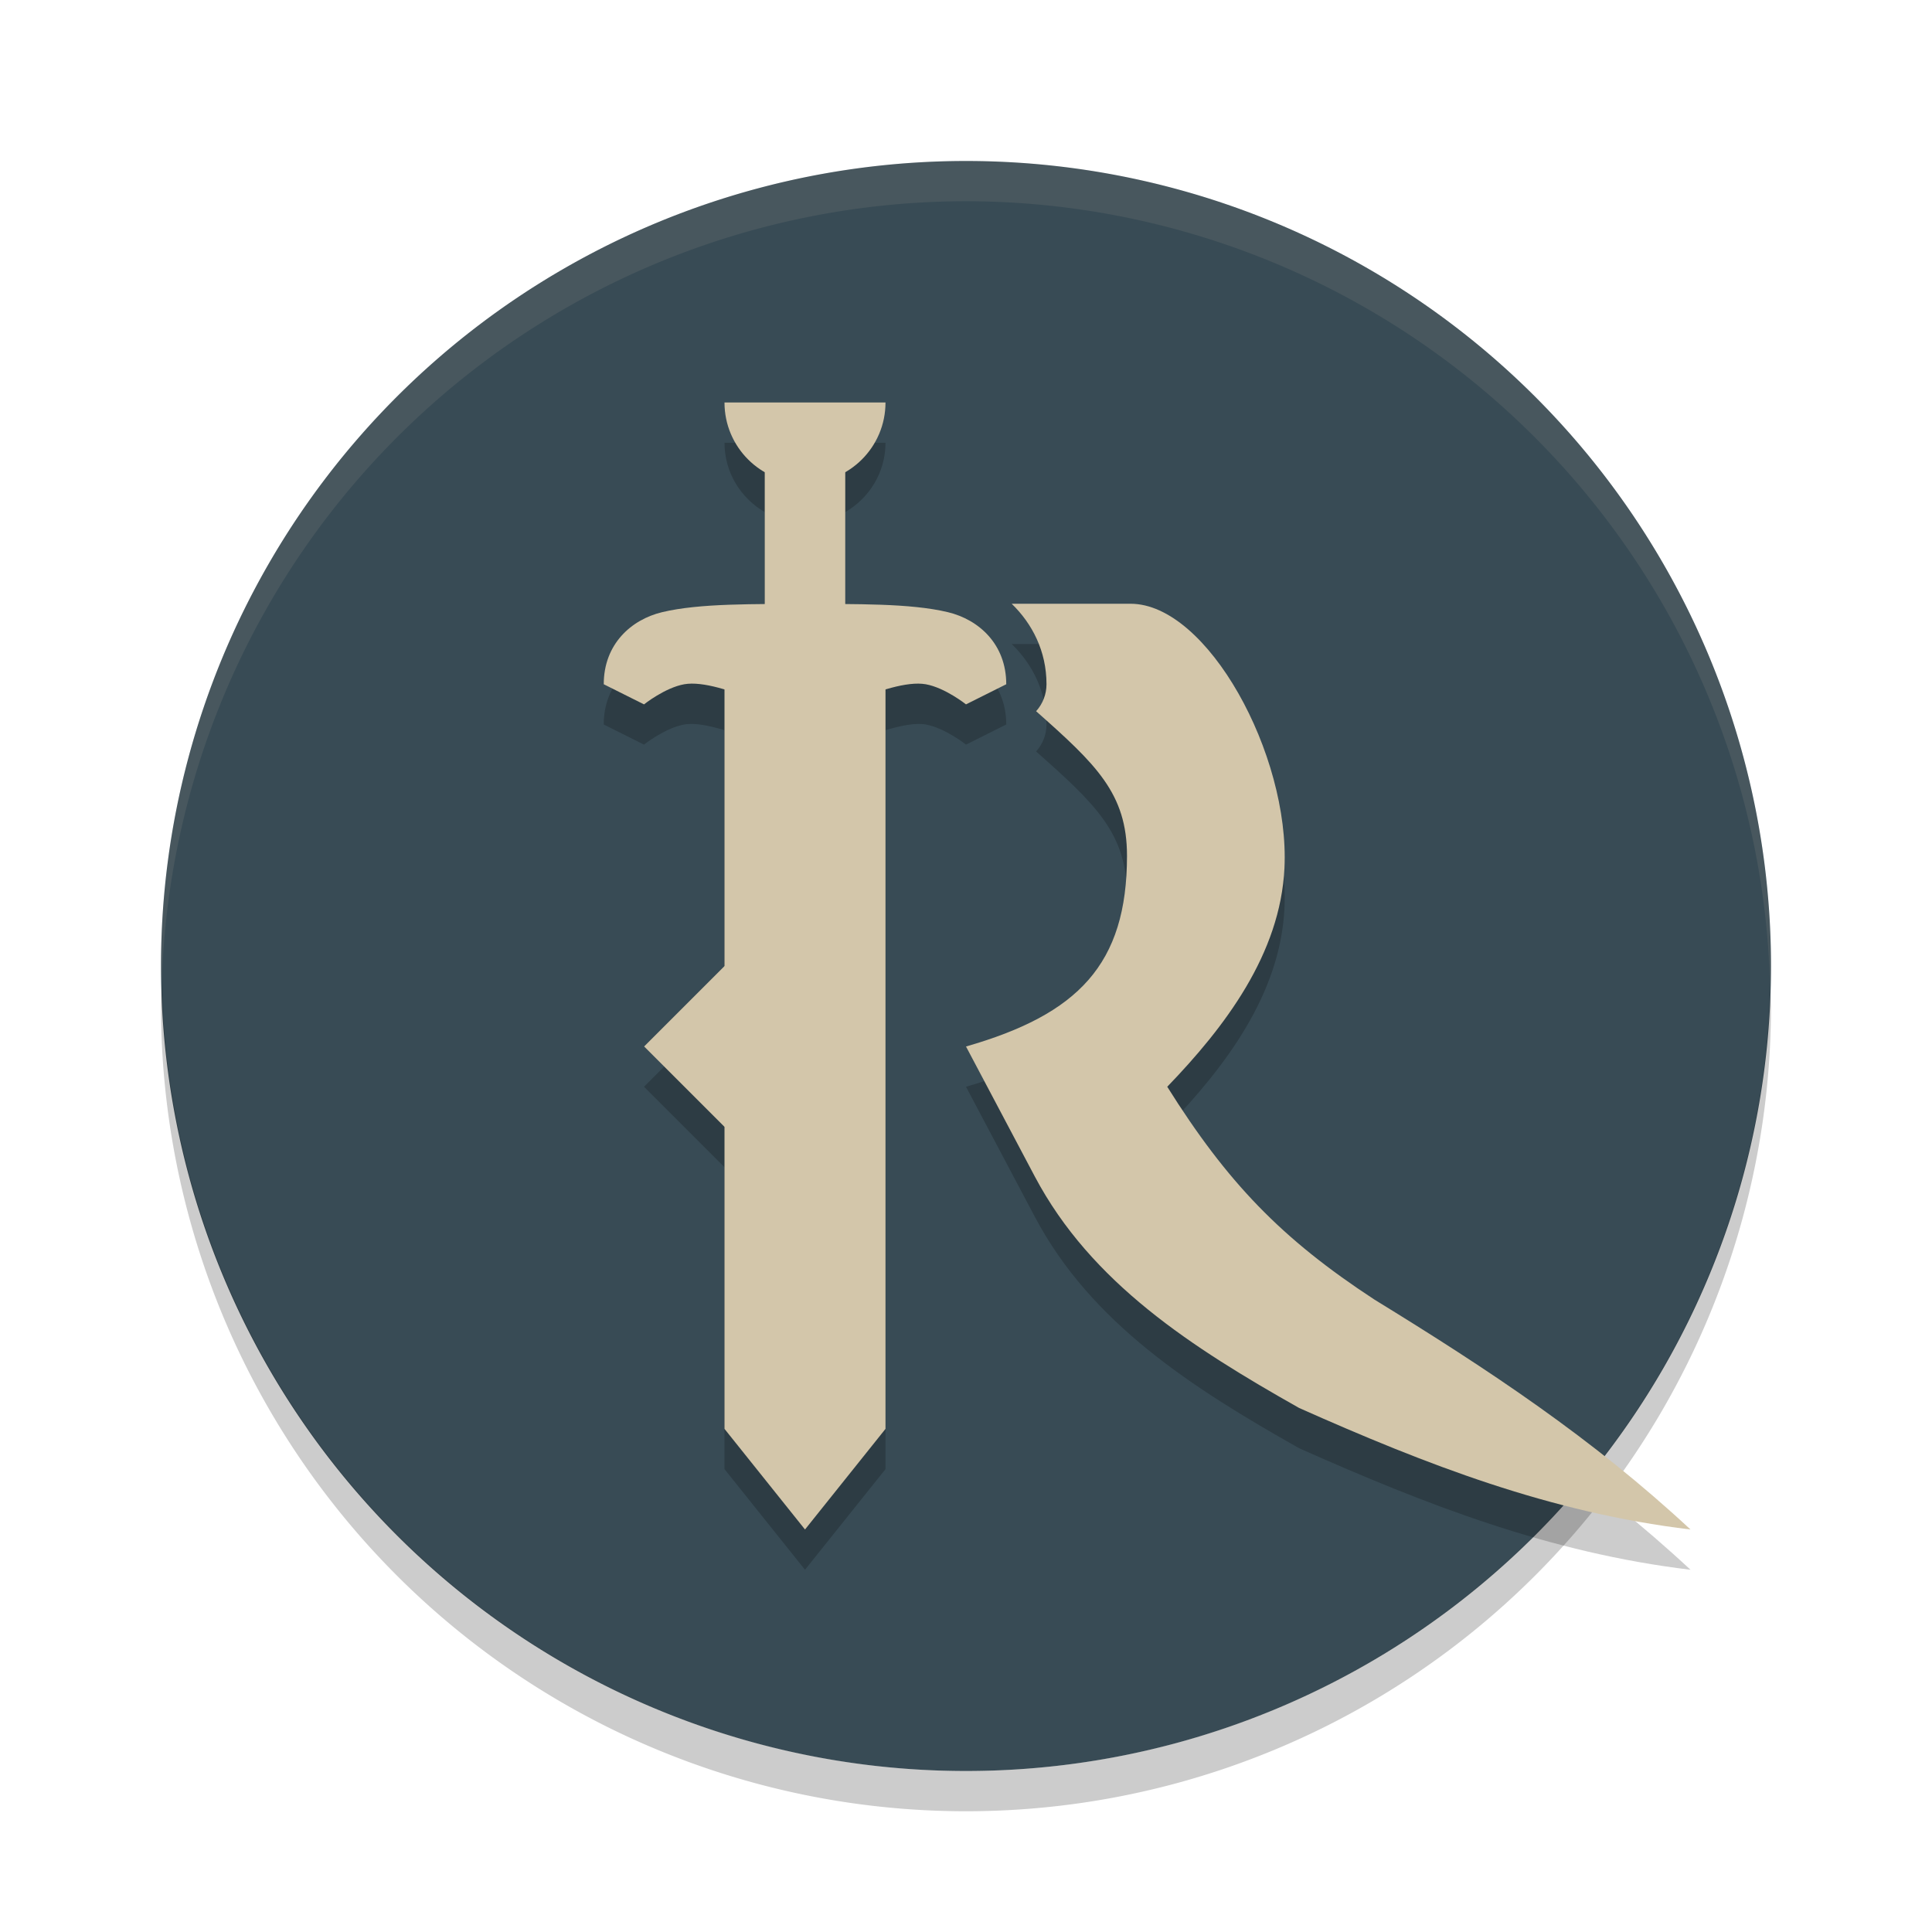 <svg xmlns="http://www.w3.org/2000/svg" width="48" height="48" version="1.1">
 <path style="fill:#384b55" d="m24 4a20 20 0 0 0 -20 20 20 20 0 0 0 20 20 20 20 0 0 0 20 -20 20 20 0 0 0 -20 -20z"/>
 <path opacity=".2" d="m4.021 24.418a20 20 0 0 0 -0.021 0.582 20 20 0 0 0 20 20 20 20 0 0 0 20 -20 20 20 0 0 0 -0.021 -0.418 20 20 0 0 1 -19.979 19.418 20 20 0 0 1 -19.978 -19.582z"/>
 <path fill="#d3c6aa" style="opacity:0.1" d="m24 4a20 20 0 0 0 -20 20 20 20 0 0 0 0.021 0.418 20 20 0 0 1 19.978 -19.418 20 20 0 0 1 19.979 19.582 20 20 0 0 0 0.021 -0.582 20 20 0 0 0 -20 -20z"/>
 <path style="opacity:0.2" d="m 18,11 c 0,0.739 0.404,1.376 1,1.723 v 3.289 c -0.929,0.008 -1.855,0.031 -2.553,0.199 C 15.685,16.395 15,17 15,18 l 1,0.5 c 0,0 0.521,-0.415 1,-0.5 0.262,-0.047 0.622,0.028 1,0.141 V 25 l -2,2 2,2 v 7.5 l 2,2.5 2,-2.5 V 18.141 C 22.378,18.028 22.738,17.953 23,18 c 0.479,0.085 1,0.5 1,0.5 L 25,18 C 25,17 24.315,16.395 23.553,16.211 22.855,16.043 21.929,16.02 21,16.012 V 12.723 C 21.596,12.376 22,11.739 22,11 Z m 7.135,5 C 25.643,16.492 26,17.175 26,18 c -7.6e-5,0.248 -0.092,0.486 -0.258,0.67 C 27.231,19.99 28,20.712 28,22.262 28,24.965 26.779,26.202 24,27 l 1.709,3.229 c 1.402,2.647 3.906,4.249 6.568,5.752 C 35.441,37.389 38.51,38.582 42,39 39.569,36.738 36.984,35.029 34.146,33.287 31.83,31.772 30.49,30.374 29,28 30.431,26.517 31.811,24.7 31.912,22.564 32.046,19.748 30,16 28.088,16 Z"/>
 <path style="fill:#d3c6aa" d="m 18,16 h 4 V 35.5 L 20,38 18,35.5 Z"/>
 <path style="fill:#d3c6aa" d="M 20,15 C 18.773,15.014 17.397,14.981 16.447,15.21 15.685,15.394 15,16 15,17 l 1,0.5 c 0,0 0.521,-0.415 1,-0.5 0.914,-0.163 3,1 3,1 0,0 2.086,-1.163 3,-1 0.479,0.085 1,0.5 1,0.5 L 25,17 C 25,16 24.315,15.394 23.553,15.21 22.603,14.981 21.227,15.014 20,15 Z"/>
 <rect style="fill:#d3c6aa" width="6" height="2" x="11" y="-21" transform="rotate(90)"/>
 <path style="fill:#d3c6aa" d="m 22,10 c 0,1.105 -0.895,2 -2,2 -1.105,0 -2,-0.895 -2,-2 z"/>
 <rect style="fill:#d3c6aa" width="2.828" height="2.828" x="29.7" y="4.24" transform="rotate(45)"/>
 <path style="fill:#d3c6aa" d="M 25.135,15 C 25.643,15.492 26,16.175 26,17 c -7.6e-5,0.248 -0.092,0.486 -0.258,0.67 C 27.231,18.99 28,19.712 28,21.262 28,23.965 26.779,25.202 24,26 l 1.709,3.229 c 1.402,2.647 3.906,4.249 6.568,5.752 C 35.441,36.389 38.51,37.582 42,38 39.569,35.738 36.984,34.029 34.146,32.287 31.83,30.772 30.49,29.374 29,27 30.431,25.517 31.811,23.7 31.912,21.564 32.046,18.748 30,15 28.088,15 Z"/>
</svg>
